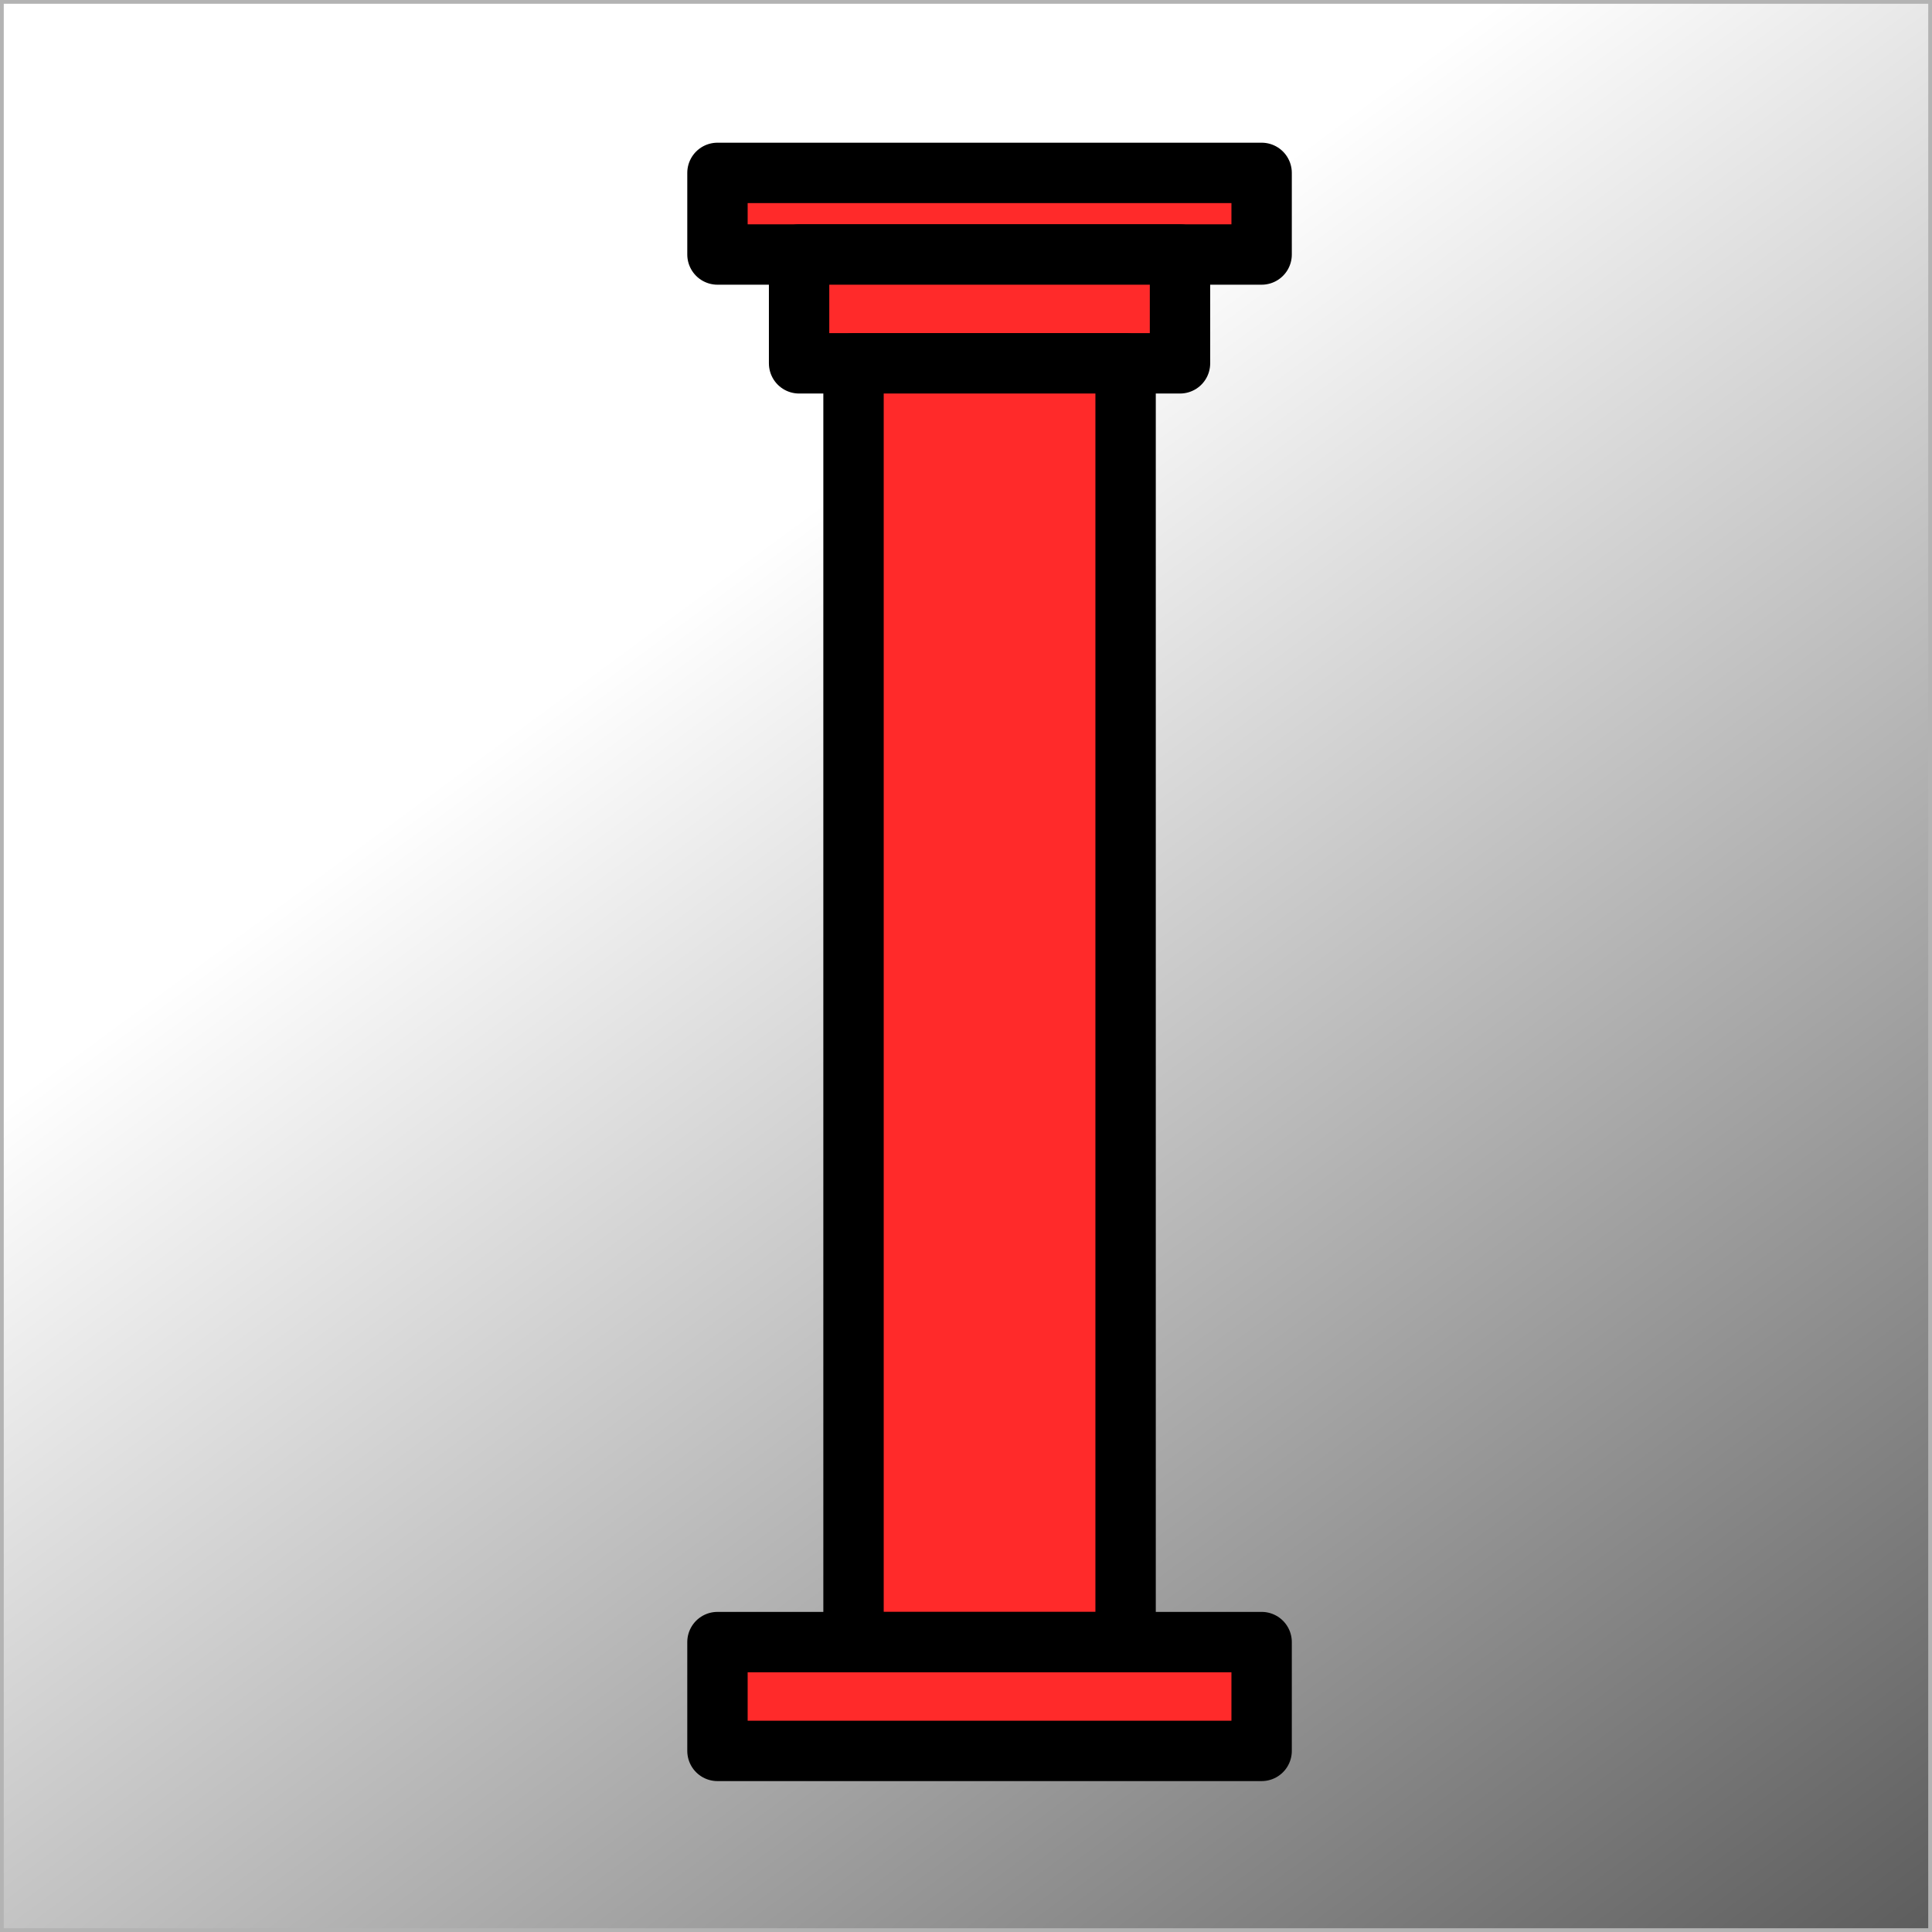 <?xml version="1.0" encoding="UTF-8" standalone="no"?>
<!-- Created with Inkscape (http://www.inkscape.org/) -->

<svg
   xmlns:osb="http://www.openswatchbook.org/uri/2009/osb"
   xmlns:dc="http://purl.org/dc/elements/1.1/"
   xmlns:cc="http://creativecommons.org/ns#"
   xmlns:rdf="http://www.w3.org/1999/02/22-rdf-syntax-ns#"
   xmlns:svg="http://www.w3.org/2000/svg"
   xmlns="http://www.w3.org/2000/svg"
   xmlns:xlink="http://www.w3.org/1999/xlink"
   xmlns:sodipodi="http://sodipodi.sourceforge.net/DTD/sodipodi-0.dtd"
   xmlns:inkscape="http://www.inkscape.org/namespaces/inkscape"
   width="64"
   height="64"
   id="svg2"
   version="1.1"
   inkscape:version="0.48.4 r9939"
   sodipodi:docname="Verschiedene.svg">
  <defs
     id="defs4">
    <linearGradient
       inkscape:collect="always"
       id="linearGradient7171">
      <stop
         style="stop-color:#ffca00;stop-opacity:1;"
         offset="0"
         id="stop7173" />
      <stop
         style="stop-color:#ffca00;stop-opacity:0;"
         offset="1"
         id="stop7175" />
    </linearGradient>
    <linearGradient
       id="linearGradient7059">
      <stop
         style="stop-color:#ff9100;stop-opacity:1;"
         offset="0"
         id="stop7061" />
      <stop
         style="stop-color:#000000;stop-opacity:0;"
         offset="1"
         id="stop7063" />
    </linearGradient>
    <linearGradient
       inkscape:collect="always"
       id="linearGradient6941">
      <stop
         style="stop-color:#00a2ff;stop-opacity:1;"
         offset="0"
         id="stop6943" />
      <stop
         style="stop-color:#00a2ff;stop-opacity:0;"
         offset="1"
         id="stop6945" />
    </linearGradient>
    <linearGradient
       inkscape:collect="always"
       id="linearGradient6671">
      <stop
         style="stop-color:#000000;stop-opacity:1;"
         offset="0"
         id="stop6673" />
      <stop
         style="stop-color:#000000;stop-opacity:0"
         offset="1"
         id="stop6675" />
    </linearGradient>
    <linearGradient
       inkscape:collect="always"
       id="linearGradient6293">
      <stop
         style="stop-color:#cf6b00;stop-opacity:1"
         offset="0"
         id="stop6295" />
      <stop
         style="stop-color:#000000;stop-opacity:0;"
         offset="1"
         id="stop6297" />
    </linearGradient>
    <linearGradient
       id="linearGradient6253">
      <stop
         style="stop-color:#0027ff;stop-opacity:1;"
         offset="0"
         id="stop6255" />
      <stop
         id="stop6275"
         offset="0.125"
         style="stop-color:#0022ff;stop-opacity:0.875;" />
      <stop
         id="stop6273"
         offset="0.25"
         style="stop-color:#001dff;stop-opacity:0.749;" />
      <stop
         id="stop6271"
         offset="0.5"
         style="stop-color:#0013ff;stop-opacity:0.498;" />
      <stop
         style="stop-color:#0000ff;stop-opacity:0;"
         offset="1"
         id="stop6257" />
    </linearGradient>
    <linearGradient
       inkscape:collect="always"
       id="linearGradient5357">
      <stop
         style="stop-color:#000000;stop-opacity:1;"
         offset="0"
         id="stop5359" />
      <stop
         style="stop-color:#000000;stop-opacity:0;"
         offset="1"
         id="stop5361" />
    </linearGradient>
    <linearGradient
       inkscape:collect="always"
       id="linearGradient5305">
      <stop
         style="stop-color:#000000;stop-opacity:1;"
         offset="0"
         id="stop5307" />
      <stop
         style="stop-color:#000000;stop-opacity:0;"
         offset="1"
         id="stop5309" />
    </linearGradient>
    <linearGradient
       id="linearGradient5297"
       osb:paint="solid">
      <stop
         style="stop-color:#000000;stop-opacity:1;"
         offset="0"
         id="stop5299" />
    </linearGradient>
    <linearGradient
       id="linearGradient5279"
       osb:paint="solid">
      <stop
         style="stop-color:#000000;stop-opacity:1;"
         offset="0"
         id="stop5281" />
    </linearGradient>
    <linearGradient
       inkscape:collect="always"
       xlink:href="#linearGradient5279"
       id="linearGradient5283"
       x1="11.5"
       y1="16"
       x2="52.5"
       y2="16"
       gradientUnits="userSpaceOnUse" />
    <radialGradient
       inkscape:collect="always"
       xlink:href="#linearGradient5305"
       id="radialGradient5311"
       cx="31.613"
       cy="17.953"
       fx="31.613"
       fy="17.953"
       r="15.61"
       gradientTransform="matrix(1,0,0,0.597,0,7.227)"
       gradientUnits="userSpaceOnUse" />
    <linearGradient
       inkscape:collect="always"
       xlink:href="#linearGradient5357"
       id="linearGradient5365"
       x1="84"
       y1="92"
       x2="28"
       y2="16"
       gradientUnits="userSpaceOnUse" />
    <linearGradient
       inkscape:collect="always"
       xlink:href="#linearGradient5357-6"
       id="linearGradient5365-4"
       x1="84"
       y1="92"
       x2="28"
       y2="16"
       gradientUnits="userSpaceOnUse" />
    <linearGradient
       inkscape:collect="always"
       id="linearGradient5357-6">
      <stop
         style="stop-color:#000000;stop-opacity:1;"
         offset="0"
         id="stop5359-0" />
      <stop
         style="stop-color:#000000;stop-opacity:0;"
         offset="1"
         id="stop5361-3" />
    </linearGradient>
    <linearGradient
       gradientTransform="translate(-0.212,868.615)"
       y2="16"
       x2="28"
       y1="92"
       x1="84"
       gradientUnits="userSpaceOnUse"
       id="linearGradient6066"
       xlink:href="#linearGradient5357-6"
       inkscape:collect="always" />
    <radialGradient
       inkscape:collect="always"
       xlink:href="#linearGradient5305-2"
       id="radialGradient5311-1"
       cx="31.613"
       cy="17.953"
       fx="31.613"
       fy="17.953"
       r="15.61"
       gradientTransform="matrix(1,0,0,0.597,0,879.589)"
       gradientUnits="userSpaceOnUse" />
    <linearGradient
       inkscape:collect="always"
       id="linearGradient5305-2">
      <stop
         style="stop-color:#000000;stop-opacity:1;"
         offset="0"
         id="stop5307-1" />
      <stop
         style="stop-color:#000000;stop-opacity:0;"
         offset="1"
         id="stop5309-4" />
    </linearGradient>
    <linearGradient
       gradientTransform="translate(-0.212,868.615)"
       y2="16"
       x2="28"
       y1="92"
       x1="84"
       gradientUnits="userSpaceOnUse"
       id="linearGradient6066-9"
       xlink:href="#linearGradient5357-6-9"
       inkscape:collect="always" />
    <linearGradient
       inkscape:collect="always"
       id="linearGradient5357-6-9">
      <stop
         style="stop-color:#000000;stop-opacity:1;"
         offset="0"
         id="stop5359-0-8" />
      <stop
         style="stop-color:#000000;stop-opacity:0;"
         offset="1"
         id="stop5361-3-3" />
    </linearGradient>
    <linearGradient
       y2="16"
       x2="28"
       y1="92"
       x1="84"
       gradientTransform="translate(120.072,868.452)"
       gradientUnits="userSpaceOnUse"
       id="linearGradient6181"
       xlink:href="#linearGradient5357-6-9"
       inkscape:collect="always" />
    <linearGradient
       y2="16"
       x2="28"
       y1="92"
       x1="84"
       gradientTransform="translate(120.072,868.452)"
       gradientUnits="userSpaceOnUse"
       id="linearGradient6181-6"
       xlink:href="#linearGradient5357-6-9-9"
       inkscape:collect="always" />
    <linearGradient
       inkscape:collect="always"
       id="linearGradient5357-6-9-9">
      <stop
         style="stop-color:#000000;stop-opacity:1;"
         offset="0"
         id="stop5359-0-8-8" />
      <stop
         style="stop-color:#000000;stop-opacity:0;"
         offset="1"
         id="stop5361-3-3-6" />
    </linearGradient>
    <linearGradient
       y2="16"
       x2="28"
       y1="92"
       x1="84"
       gradientTransform="translate(112.072,964.452)"
       gradientUnits="userSpaceOnUse"
       id="linearGradient6232"
       xlink:href="#linearGradient5357-6-9-9"
       inkscape:collect="always" />
    <linearGradient
       inkscape:collect="always"
       xlink:href="#linearGradient6253"
       id="linearGradient6261"
       x1="185.875"
       y1="36.446"
       x2="133.875"
       y2="-7.554"
       gradientUnits="userSpaceOnUse" />
    <linearGradient
       inkscape:collect="always"
       xlink:href="#linearGradient6293"
       id="linearGradient6299"
       x1="159.768"
       y1="1022.41"
       x2="166.135"
       y2="1015.625"
       gradientUnits="userSpaceOnUse" />
    <linearGradient
       gradientTransform="translate(121.345,-8.74)"
       inkscape:collect="always"
       xlink:href="#linearGradient6293-7"
       id="linearGradient6299-2"
       x1="159.768"
       y1="1022.41"
       x2="166.135"
       y2="1015.625"
       gradientUnits="userSpaceOnUse" />
    <linearGradient
       inkscape:collect="always"
       id="linearGradient6293-7">
      <stop
         style="stop-color:#cf6b00;stop-opacity:1"
         offset="0"
         id="stop6295-5" />
      <stop
         style="stop-color:#000000;stop-opacity:0;"
         offset="1"
         id="stop6297-7" />
    </linearGradient>
    <linearGradient
       inkscape:collect="always"
       xlink:href="#linearGradient6253-2"
       id="linearGradient6261-8"
       x1="185.875"
       y1="36.446"
       x2="133.875"
       y2="-7.554"
       gradientUnits="userSpaceOnUse" />
    <linearGradient
       id="linearGradient6253-2">
      <stop
         style="stop-color:#0027ff;stop-opacity:1;"
         offset="0"
         id="stop6255-7" />
      <stop
         id="stop6275-8"
         offset="0.125"
         style="stop-color:#0022ff;stop-opacity:0.875;" />
      <stop
         id="stop6273-0"
         offset="0.25"
         style="stop-color:#001dff;stop-opacity:0.749;" />
      <stop
         id="stop6271-2"
         offset="0.5"
         style="stop-color:#0013ff;stop-opacity:0.498;" />
      <stop
         style="stop-color:#0000ff;stop-opacity:0;"
         offset="1"
         id="stop6257-0" />
    </linearGradient>
    <linearGradient
       y2="16"
       x2="28"
       y1="92"
       x1="84"
       gradientTransform="translate(112.072,964.452)"
       gradientUnits="userSpaceOnUse"
       id="linearGradient6232-8"
       xlink:href="#linearGradient5357-6-9-9-9"
       inkscape:collect="always" />
    <linearGradient
       inkscape:collect="always"
       id="linearGradient5357-6-9-9-9">
      <stop
         style="stop-color:#000000;stop-opacity:1;"
         offset="0"
         id="stop5359-0-8-8-2" />
      <stop
         style="stop-color:#000000;stop-opacity:0;"
         offset="1"
         id="stop5361-3-3-6-8" />
    </linearGradient>
    <linearGradient
       y2="16"
       x2="28"
       y1="92"
       x1="84"
       gradientTransform="translate(233.418,955.712)"
       gradientUnits="userSpaceOnUse"
       id="linearGradient6350"
       xlink:href="#linearGradient5357-6-9-9-9"
       inkscape:collect="always" />
    <linearGradient
       gradientTransform="translate(-134.072,171.267)"
       inkscape:collect="always"
       xlink:href="#linearGradient6293-78"
       id="linearGradient6299-8"
       x1="159.768"
       y1="1022.41"
       x2="166.135"
       y2="1015.625"
       gradientUnits="userSpaceOnUse" />
    <linearGradient
       inkscape:collect="always"
       id="linearGradient6293-78">
      <stop
         style="stop-color:#cf6b00;stop-opacity:1"
         offset="0"
         id="stop6295-1" />
      <stop
         style="stop-color:#000000;stop-opacity:0;"
         offset="1"
         id="stop6297-6" />
    </linearGradient>
    <linearGradient
       inkscape:collect="always"
       xlink:href="#linearGradient6253-9"
       id="linearGradient6261-0"
       x1="185.875"
       y1="36.446"
       x2="133.875"
       y2="-7.554"
       gradientUnits="userSpaceOnUse" />
    <linearGradient
       id="linearGradient6253-9">
      <stop
         style="stop-color:#0027ff;stop-opacity:1;"
         offset="0"
         id="stop6255-5" />
      <stop
         id="stop6275-89"
         offset="0.125"
         style="stop-color:#0022ff;stop-opacity:0.875;" />
      <stop
         id="stop6273-00"
         offset="0.25"
         style="stop-color:#001dff;stop-opacity:0.749;" />
      <stop
         id="stop6271-0"
         offset="0.5"
         style="stop-color:#0013ff;stop-opacity:0.498;" />
      <stop
         style="stop-color:#0000ff;stop-opacity:0;"
         offset="1"
         id="stop6257-7" />
    </linearGradient>
    <linearGradient
       y2="16"
       x2="28"
       y1="92"
       x1="84"
       gradientTransform="translate(112.072,964.452)"
       gradientUnits="userSpaceOnUse"
       id="linearGradient6232-2"
       xlink:href="#linearGradient5357-6-9-9-5"
       inkscape:collect="always" />
    <linearGradient
       inkscape:collect="always"
       id="linearGradient5357-6-9-9-5">
      <stop
         style="stop-color:#000000;stop-opacity:1;"
         offset="0"
         id="stop5359-0-8-8-5" />
      <stop
         style="stop-color:#000000;stop-opacity:0;"
         offset="1"
         id="stop5361-3-3-6-2" />
    </linearGradient>
    <linearGradient
       y2="16"
       x2="28"
       y1="92"
       x1="84"
       gradientTransform="translate(-22,1135.719)"
       gradientUnits="userSpaceOnUse"
       id="linearGradient6350-1"
       xlink:href="#linearGradient5357-6-9-9-5"
       inkscape:collect="always" />
    <linearGradient
       id="linearGradient6253-8">
      <stop
         style="stop-color:#0027ff;stop-opacity:1;"
         offset="0"
         id="stop6255-4" />
      <stop
         id="stop6275-0"
         offset="0.125"
         style="stop-color:#0022ff;stop-opacity:0.875;" />
      <stop
         id="stop6273-5"
         offset="0.25"
         style="stop-color:#001dff;stop-opacity:0.749;" />
      <stop
         id="stop6271-4"
         offset="0.5"
         style="stop-color:#0013ff;stop-opacity:0.498;" />
      <stop
         style="stop-color:#0000ff;stop-opacity:0;"
         offset="1"
         id="stop6257-72" />
    </linearGradient>
    <linearGradient
       y2="16"
       x2="28"
       y1="92"
       x1="84"
       gradientTransform="translate(112.072,964.452)"
       gradientUnits="userSpaceOnUse"
       id="linearGradient6232-1"
       xlink:href="#linearGradient5357-6-9-9-4"
       inkscape:collect="always" />
    <linearGradient
       inkscape:collect="always"
       id="linearGradient5357-6-9-9-4">
      <stop
         style="stop-color:#000000;stop-opacity:1;"
         offset="0"
         id="stop5359-0-8-8-9" />
      <stop
         style="stop-color:#000000;stop-opacity:0;"
         offset="1"
         id="stop5361-3-3-6-9" />
    </linearGradient>
    <linearGradient
       y2="16"
       x2="28"
       y1="92"
       x1="84"
       gradientTransform="translate(233.418,955.712)"
       gradientUnits="userSpaceOnUse"
       id="linearGradient6350-19"
       xlink:href="#linearGradient5357-6-9-9-9-5"
       inkscape:collect="always" />
    <linearGradient
       inkscape:collect="always"
       id="linearGradient5357-6-9-9-9-5">
      <stop
         style="stop-color:#000000;stop-opacity:1;"
         offset="0"
         id="stop5359-0-8-8-2-5" />
      <stop
         style="stop-color:#000000;stop-opacity:0;"
         offset="1"
         id="stop5361-3-3-6-8-7" />
    </linearGradient>
    <linearGradient
       y2="16"
       x2="28"
       y1="92"
       x1="84"
       gradientTransform="translate(220.07,1068.313)"
       gradientUnits="userSpaceOnUse"
       id="linearGradient6542"
       xlink:href="#linearGradient5357-6-9-9-9-5"
       inkscape:collect="always" />
    <linearGradient
       y2="16"
       x2="28"
       y1="92"
       x1="84"
       gradientTransform="translate(220.07,1068.313)"
       gradientUnits="userSpaceOnUse"
       id="linearGradient6542-7"
       xlink:href="#linearGradient5357-6-9-9-9-5-3"
       inkscape:collect="always" />
    <linearGradient
       inkscape:collect="always"
       id="linearGradient5357-6-9-9-9-5-3">
      <stop
         style="stop-color:#000000;stop-opacity:1;"
         offset="0"
         id="stop5359-0-8-8-2-5-4" />
      <stop
         style="stop-color:#000000;stop-opacity:0;"
         offset="1"
         id="stop5361-3-3-6-8-7-0" />
    </linearGradient>
    <linearGradient
       y2="16"
       x2="28"
       y1="92"
       x1="84"
       gradientTransform="translate(356.929,1036.791)"
       gradientUnits="userSpaceOnUse"
       id="linearGradient6592"
       xlink:href="#linearGradient5357-6-9-9-9-5-3"
       inkscape:collect="always" />
    <linearGradient
       y2="16"
       x2="28"
       y1="92"
       x1="84"
       gradientTransform="translate(356.929,1036.791)"
       gradientUnits="userSpaceOnUse"
       id="linearGradient6592-3"
       xlink:href="#linearGradient5357-6-9-9-9-5-3-2"
       inkscape:collect="always" />
    <linearGradient
       inkscape:collect="always"
       id="linearGradient5357-6-9-9-9-5-3-2">
      <stop
         style="stop-color:#000000;stop-opacity:1;"
         offset="0"
         id="stop5359-0-8-8-2-5-4-4" />
      <stop
         style="stop-color:#000000;stop-opacity:0;"
         offset="1"
         id="stop5361-3-3-6-8-7-0-6" />
    </linearGradient>
    <linearGradient
       y2="16"
       x2="28"
       y1="92"
       x1="84"
       gradientTransform="translate(318.357,863.934)"
       gradientUnits="userSpaceOnUse"
       id="linearGradient6650"
       xlink:href="#linearGradient5357-6-9-9-9-5-3-2"
       inkscape:collect="always" />
    <linearGradient
       inkscape:collect="always"
       xlink:href="#linearGradient6671"
       id="linearGradient6677"
       x1="356.064"
       y1="-63.991"
       x2="306.257"
       y2="-118.812"
       gradientUnits="userSpaceOnUse" />
    <linearGradient
       gradientTransform="translate(-0.212,868.615)"
       y2="16"
       x2="28"
       y1="92"
       x1="84"
       gradientUnits="userSpaceOnUse"
       id="linearGradient6066-6"
       xlink:href="#linearGradient5357-6-2"
       inkscape:collect="always" />
    <linearGradient
       inkscape:collect="always"
       id="linearGradient5357-6-2">
      <stop
         style="stop-color:#000000;stop-opacity:1;"
         offset="0"
         id="stop5359-0-9" />
      <stop
         style="stop-color:#000000;stop-opacity:0;"
         offset="1"
         id="stop5361-3-0" />
    </linearGradient>
    <linearGradient
       y2="16"
       x2="28"
       y1="92"
       x1="84"
       gradientTransform="translate(219.788,1248.615)"
       gradientUnits="userSpaceOnUse"
       id="linearGradient6722"
       xlink:href="#linearGradient5357-6-2"
       inkscape:collect="always" />
    <linearGradient
       y2="16"
       x2="28"
       y1="92"
       x1="84"
       gradientTransform="translate(219.788,1248.615)"
       gradientUnits="userSpaceOnUse"
       id="linearGradient6722-9"
       xlink:href="#linearGradient5357-6-2-3"
       inkscape:collect="always" />
    <linearGradient
       inkscape:collect="always"
       id="linearGradient5357-6-2-3">
      <stop
         style="stop-color:#000000;stop-opacity:1;"
         offset="0"
         id="stop5359-0-9-1" />
      <stop
         style="stop-color:#000000;stop-opacity:0;"
         offset="1"
         id="stop5361-3-0-1" />
    </linearGradient>
    <linearGradient
       y2="16"
       x2="28"
       y1="92"
       x1="84"
       gradientTransform="translate(376.207,1188.326)"
       gradientUnits="userSpaceOnUse"
       id="linearGradient6786"
       xlink:href="#linearGradient5357-6-2-3"
       inkscape:collect="always" />
    <linearGradient
       y2="16"
       x2="28"
       y1="92"
       x1="84"
       gradientTransform="translate(-22,1135.719)"
       gradientUnits="userSpaceOnUse"
       id="linearGradient6350-1-5"
       xlink:href="#linearGradient5357-6-9-9-5-5"
       inkscape:collect="always" />
    <linearGradient
       inkscape:collect="always"
       id="linearGradient5357-6-9-9-5-5">
      <stop
         style="stop-color:#000000;stop-opacity:1;"
         offset="0"
         id="stop5359-0-8-8-5-6" />
      <stop
         style="stop-color:#000000;stop-opacity:0;"
         offset="1"
         id="stop5361-3-3-6-2-0" />
    </linearGradient>
    <linearGradient
       y2="16"
       x2="28"
       y1="92"
       x1="84"
       gradientTransform="translate(-24.143,1298.219)"
       gradientUnits="userSpaceOnUse"
       id="linearGradient6852"
       xlink:href="#linearGradient5357-6-9-9-5-5"
       inkscape:collect="always" />
    <linearGradient
       y2="16"
       x2="28"
       y1="92"
       x1="84"
       gradientTransform="translate(-24.143,1298.219)"
       gradientUnits="userSpaceOnUse"
       id="linearGradient6852-9"
       xlink:href="#linearGradient5357-6-9-9-5-5-4"
       inkscape:collect="always" />
    <linearGradient
       inkscape:collect="always"
       id="linearGradient5357-6-9-9-5-5-4">
      <stop
         style="stop-color:#000000;stop-opacity:1;"
         offset="0"
         id="stop5359-0-8-8-5-6-6" />
      <stop
         style="stop-color:#000000;stop-opacity:0;"
         offset="1"
         id="stop5361-3-3-6-2-0-3" />
    </linearGradient>
    <linearGradient
       y2="16"
       x2="28"
       y1="92"
       x1="84"
       gradientTransform="translate(535.898,868.33)"
       gradientUnits="userSpaceOnUse"
       id="linearGradient6906"
       xlink:href="#linearGradient5357-6-9-9-5-5-4"
       inkscape:collect="always" />
    <linearGradient
       inkscape:collect="always"
       xlink:href="#linearGradient6941"
       id="linearGradient6947"
       x1="572"
       y1="-68"
       x2="572"
       y2="-136"
       gradientUnits="userSpaceOnUse" />
    <linearGradient
       y2="16"
       x2="28"
       y1="92"
       x1="84"
       gradientTransform="translate(535.898,868.33)"
       gradientUnits="userSpaceOnUse"
       id="linearGradient6906-9"
       xlink:href="#linearGradient5357-6-9-9-5-5-4-0"
       inkscape:collect="always" />
    <linearGradient
       inkscape:collect="always"
       id="linearGradient5357-6-9-9-5-5-4-0">
      <stop
         style="stop-color:#000000;stop-opacity:1;"
         offset="0"
         id="stop5359-0-8-8-5-6-6-5" />
      <stop
         style="stop-color:#000000;stop-opacity:0;"
         offset="1"
         id="stop5361-3-3-6-2-0-3-3" />
    </linearGradient>
    <linearGradient
       y2="16"
       x2="28"
       y1="92"
       x1="84"
       gradientTransform="translate(533.005,1008.401)"
       gradientUnits="userSpaceOnUse"
       id="linearGradient6976"
       xlink:href="#linearGradient5357-6-9-9-5-5-4-0"
       inkscape:collect="always" />
    <linearGradient
       y2="16"
       x2="28"
       y1="92"
       x1="84"
       gradientTransform="translate(318.357,863.934)"
       gradientUnits="userSpaceOnUse"
       id="linearGradient6650-8"
       xlink:href="#linearGradient5357-6-9-9-9-5-3-2-8"
       inkscape:collect="always" />
    <linearGradient
       inkscape:collect="always"
       id="linearGradient5357-6-9-9-9-5-3-2-8">
      <stop
         style="stop-color:#000000;stop-opacity:1;"
         offset="0"
         id="stop5359-0-8-8-2-5-4-4-1" />
      <stop
         style="stop-color:#000000;stop-opacity:0;"
         offset="1"
         id="stop5361-3-3-6-8-7-0-6-8" />
    </linearGradient>
    <linearGradient
       y2="16"
       x2="28"
       y1="92"
       x1="84"
       gradientTransform="translate(536.482,1188.508)"
       gradientUnits="userSpaceOnUse"
       id="linearGradient7034"
       xlink:href="#linearGradient5357-6-9-9-9-5-3-2-8"
       inkscape:collect="always" />
    <linearGradient
       inkscape:collect="always"
       xlink:href="#linearGradient7059"
       id="linearGradient7065"
       x1="592"
       y1="256"
       x2="520"
       y2="188"
       gradientUnits="userSpaceOnUse" />
    <linearGradient
       y2="16"
       x2="28"
       y1="92"
       x1="84"
       gradientTransform="translate(120.072,868.452)"
       gradientUnits="userSpaceOnUse"
       id="linearGradient6181-0"
       xlink:href="#linearGradient5357-6-9-2"
       inkscape:collect="always" />
    <linearGradient
       inkscape:collect="always"
       id="linearGradient5357-6-9-2">
      <stop
         style="stop-color:#000000;stop-opacity:1;"
         offset="0"
         id="stop5359-0-8-4" />
      <stop
         style="stop-color:#000000;stop-opacity:0;"
         offset="1"
         id="stop5361-3-3-9" />
    </linearGradient>
    <linearGradient
       y2="16"
       x2="28"
       y1="92"
       x1="84"
       gradientTransform="translate(195.734,751.072)"
       gradientUnits="userSpaceOnUse"
       id="linearGradient7108"
       xlink:href="#linearGradient5357-6-9-2"
       inkscape:collect="always" />
    <linearGradient
       inkscape:collect="always"
       xlink:href="#linearGradient7171"
       id="linearGradient7177"
       x1="240"
       y1="-180"
       x2="172"
       y2="-244"
       gradientUnits="userSpaceOnUse" />
  </defs>
  <sodipodi:namedview
     id="base"
     pagecolor="#ffffff"
     bordercolor="#666666"
     borderopacity="1.0"
     inkscape:pageopacity="0.0"
     inkscape:pageshadow="2"
     inkscape:zoom="11.2"
     inkscape:cx="26.477052"
     inkscape:cy="33.145302"
     inkscape:document-units="px"
     inkscape:current-layer="layer1"
     showgrid="true"
     objecttolerance="10000"
     guidetolerance="10000"
     gridtolerance="10000"
     inkscape:window-width="1920"
     inkscape:window-height="1114"
     inkscape:window-x="-4"
     inkscape:window-y="-4"
     inkscape:window-maximized="1"
     inkscape:snap-grids="true">
    <inkscape:grid
       type="xygrid"
       id="grid2985"
       empspacing="5"
       visible="true"
       enabled="true"
       snapvisiblegridlinesonly="true"
       spacingx="4px"
       spacingy="4px" />
  </sodipodi:namedview>
  <g
     inkscape:label="Ebene 1"
     inkscape:groupmode="layer"
     id="layer1"
     transform="translate(0,-988.362)">
    <rect
       style="fill:url(#linearGradient5365);fill-opacity:1;fill-rule:evenodd;stroke:#b3b3b3;stroke-width:0.25;stroke-linecap:square;stroke-linejoin:miter;stroke-miterlimit:0;stroke-opacity:1;stroke-dasharray:none"
       id="rect3767"
       width="64"
       height="64"
       x="0"
       y="0"
       rx="0"
       transform="translate(0,988.362)" />
    <flowRoot
       xml:space="preserve"
       id="flowRoot3041"
       style="fill:black;stroke:none;stroke-opacity:1;stroke-width:1px;stroke-linejoin:miter;stroke-linecap:butt;fill-opacity:1;font-family:Sans;font-style:normal;font-weight:bold;font-size:10px;line-height:125%;letter-spacing:0px;word-spacing:0px;-inkscape-font-specification:Sans Bold;font-stretch:normal;font-variant:normal;text-anchor:start;text-align:start;writing-mode:lr"><flowRegion
         id="flowRegion3043"><rect
           id="rect3045"
           width="8.625"
           height="17.554"
           x="39.375"
           y="14.446" /></flowRegion><flowPara
         id="flowPara3047" /></flowRoot>    <rect
       style="fill:#ff2a2a;fill-opacity:1;fill-rule:evenodd;stroke:#000000;stroke-width:2;stroke-linejoin:round;stroke-miterlimit:4;stroke-opacity:1;stroke-dasharray:none;stroke-dashoffset:0"
       id="rect3850"
       width="18.026"
       height="2.704"
       x="23.767"
       y="994.089" />
    <rect
       style="fill:#ff2a2a;fill-opacity:1;fill-rule:evenodd;stroke:#000000;stroke-width:2;stroke-linejoin:round;stroke-miterlimit:4;stroke-opacity:1;stroke-dasharray:none;stroke-dashoffset:0"
       id="rect3852"
       width="12.618"
       height="3.605"
       x="26.471"
       y="996.793" />
    <rect
       style="fill:#ff2a2a;fill-opacity:1;fill-rule:evenodd;stroke:#000000;stroke-width:2;stroke-linejoin:round;stroke-miterlimit:4;stroke-opacity:1;stroke-dasharray:none;stroke-dashoffset:0"
       id="rect3854"
       width="9.013"
       height="42.361"
       x="28.274"
       y="1000.398" />
    <rect
       style="fill:#ff2a2a;fill-opacity:1;fill-rule:evenodd;stroke:#000000;stroke-width:2;stroke-linejoin:round;stroke-miterlimit:4;stroke-opacity:1;stroke-dasharray:none;stroke-dashoffset:0"
       id="rect3856"
       width="18.026"
       height="3.605"
       x="23.767"
       y="1042.758" />
  </g>
</svg>
